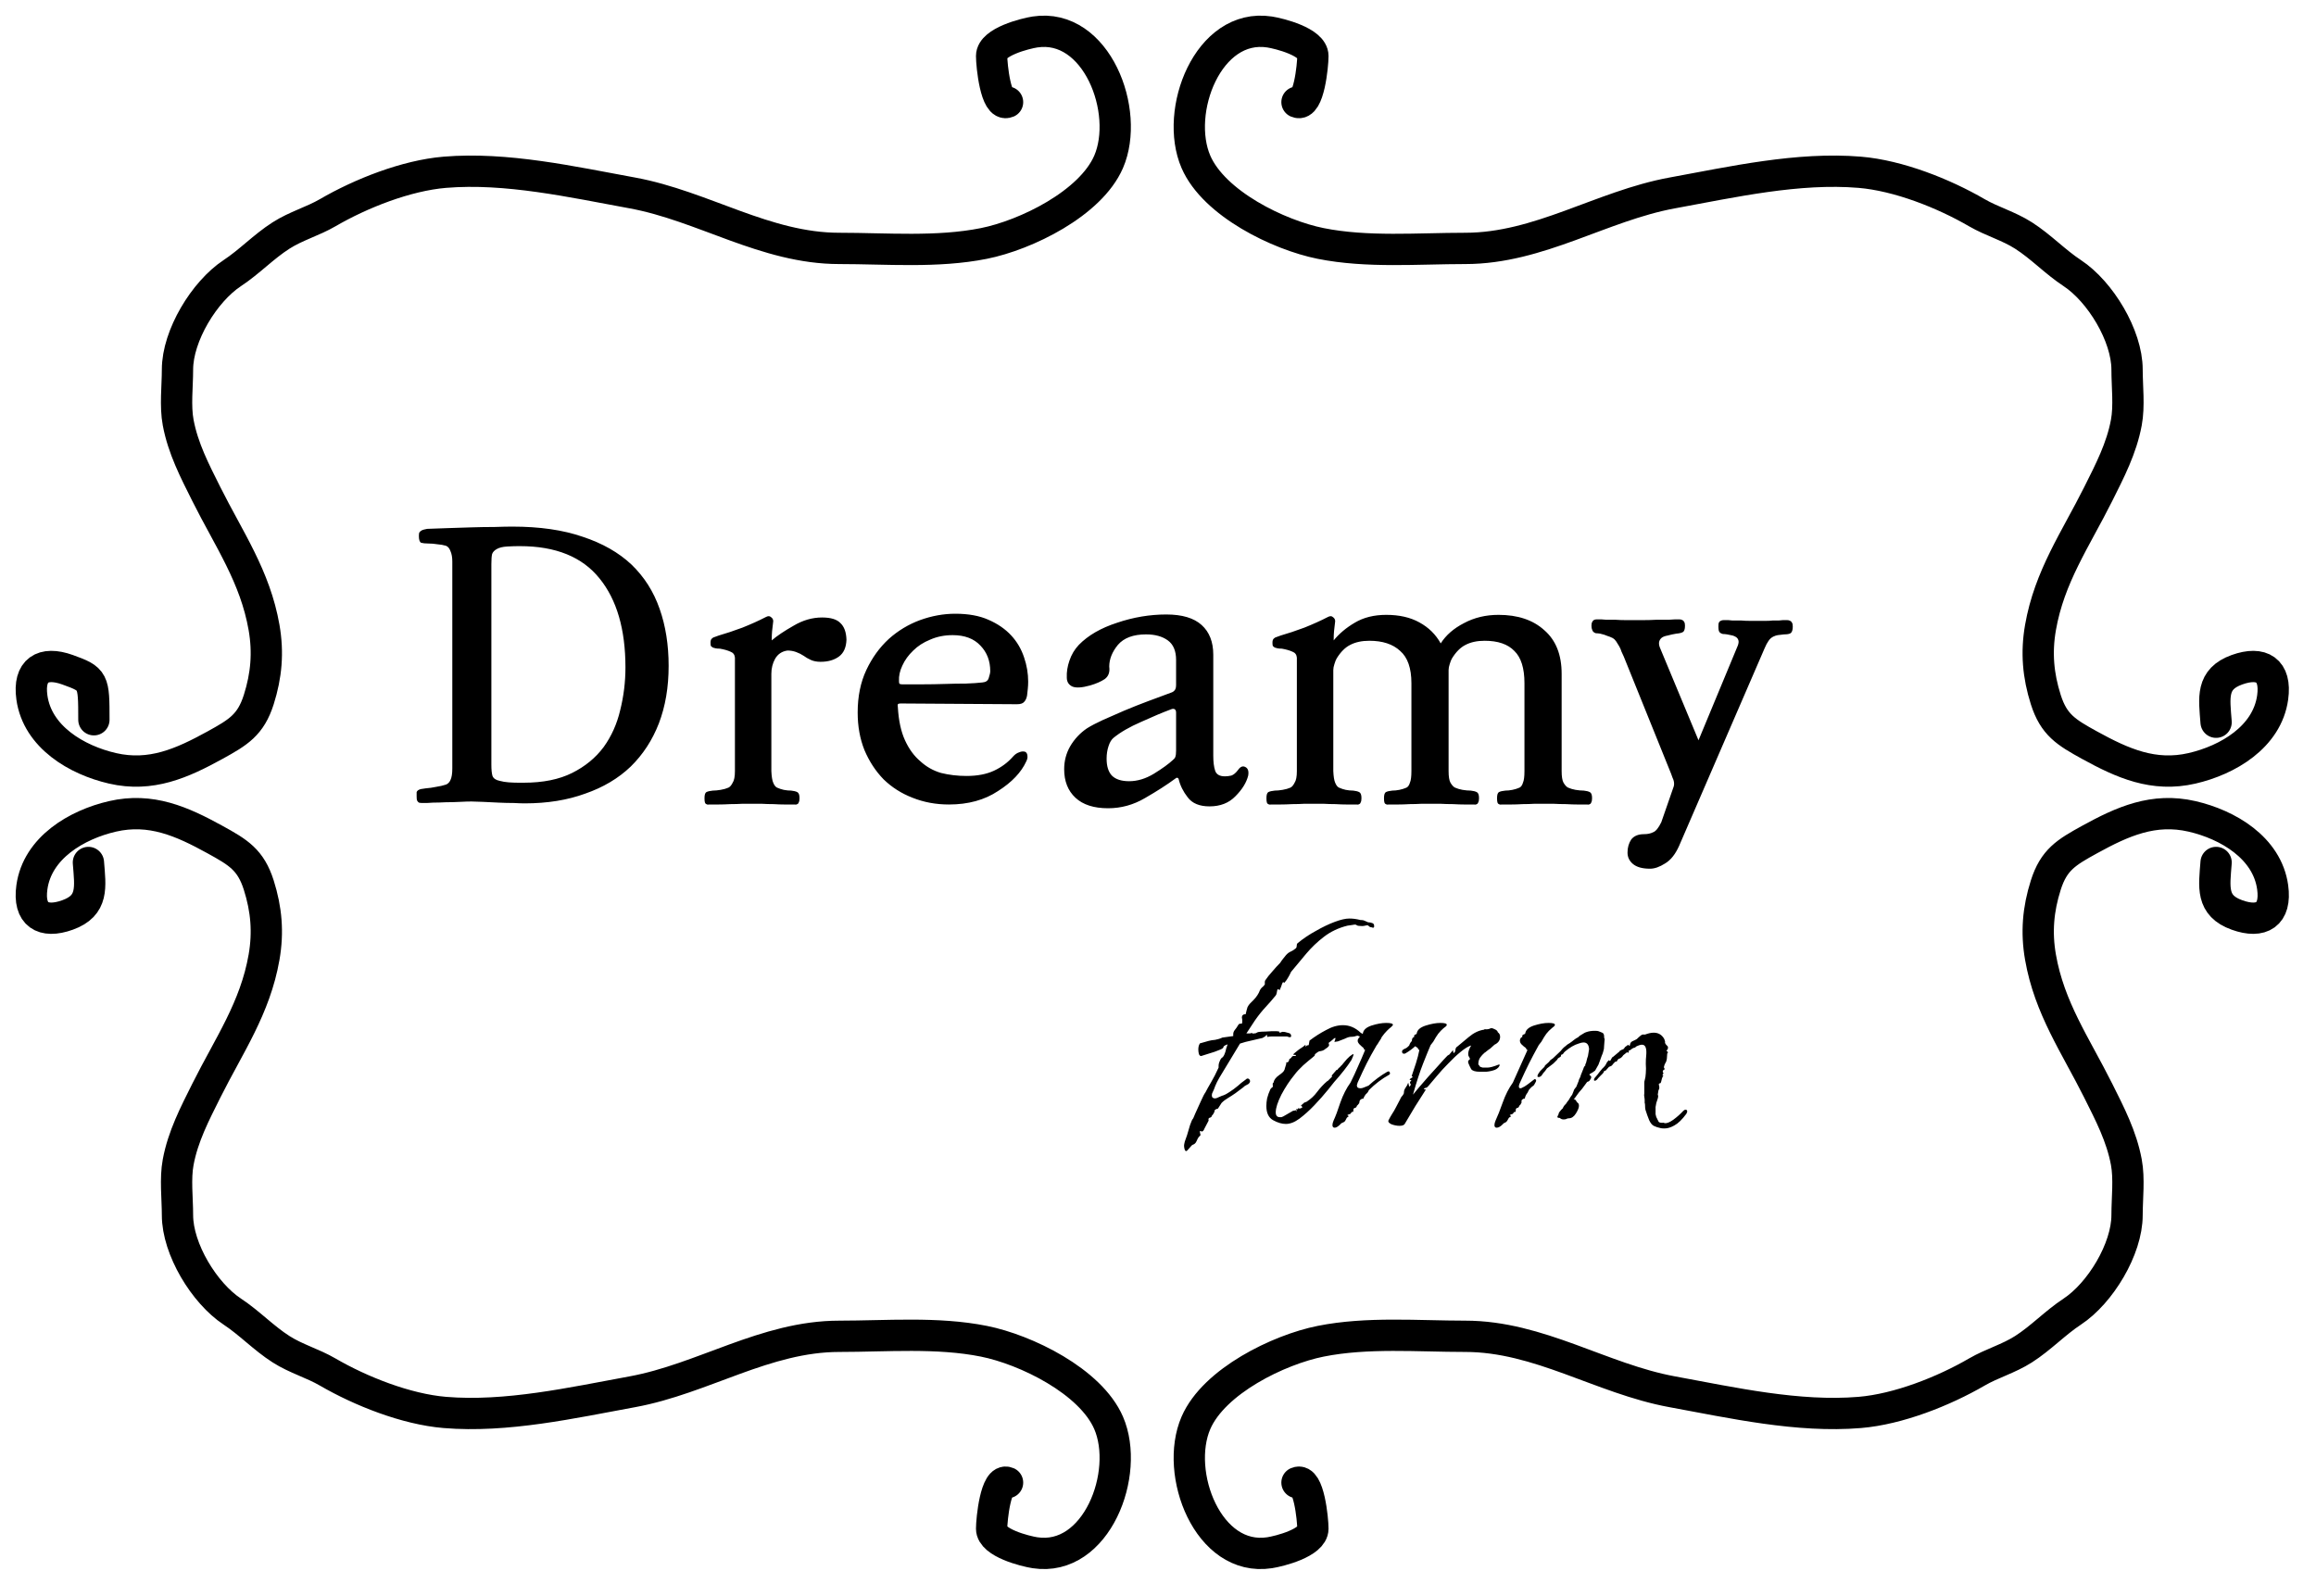 <svg width="74" height="51" viewBox="0 0 74 51" fill="none" xmlns="http://www.w3.org/2000/svg">
<path d="M15.7 18.028V24.436C15.7 24.596 15.712 24.716 15.736 24.796C15.768 24.876 15.844 24.928 15.964 24.952C16.052 24.976 16.148 24.992 16.252 25C16.364 25.008 16.468 25.012 16.564 25.012H16.732C17.348 25.012 17.864 24.908 18.28 24.7C18.696 24.492 19.032 24.216 19.288 23.872C19.536 23.528 19.712 23.136 19.816 22.696C19.928 22.248 19.984 21.792 19.984 21.328C19.984 20.112 19.708 19.164 19.156 18.484C18.604 17.796 17.756 17.452 16.612 17.452H16.564C16.468 17.452 16.348 17.456 16.204 17.464C16.06 17.472 15.948 17.5 15.868 17.548C15.796 17.588 15.748 17.64 15.724 17.704C15.708 17.768 15.7 17.876 15.7 18.028ZM16.768 25.672C16.68 25.672 16.56 25.668 16.408 25.66C16.256 25.66 16.096 25.656 15.928 25.648C15.76 25.64 15.596 25.632 15.436 25.624C15.276 25.616 15.152 25.612 15.064 25.612C14.968 25.612 14.844 25.616 14.692 25.624C14.54 25.632 14.392 25.636 14.248 25.636C14.096 25.644 13.96 25.648 13.84 25.648C13.728 25.656 13.66 25.66 13.636 25.66C13.58 25.66 13.532 25.66 13.492 25.66C13.452 25.66 13.416 25.656 13.384 25.648C13.36 25.632 13.34 25.608 13.324 25.576C13.316 25.552 13.312 25.508 13.312 25.444C13.312 25.388 13.312 25.344 13.312 25.312C13.32 25.288 13.336 25.268 13.36 25.252C13.384 25.236 13.412 25.224 13.444 25.216C13.484 25.208 13.536 25.2 13.6 25.192C13.712 25.184 13.824 25.168 13.936 25.144C14.048 25.128 14.152 25.104 14.248 25.072C14.312 25.048 14.36 25 14.392 24.928C14.432 24.848 14.452 24.724 14.452 24.556V17.944C14.452 17.808 14.432 17.696 14.392 17.608C14.36 17.52 14.312 17.464 14.248 17.44C14.168 17.416 14.076 17.4 13.972 17.392C13.876 17.376 13.78 17.368 13.684 17.368C13.588 17.368 13.512 17.36 13.456 17.344C13.408 17.32 13.384 17.248 13.384 17.128C13.384 17.08 13.388 17.044 13.396 17.02C13.412 16.996 13.432 16.976 13.456 16.96C13.48 16.944 13.508 16.932 13.54 16.924C13.572 16.916 13.608 16.908 13.648 16.9C13.84 16.892 14.06 16.884 14.308 16.876C14.556 16.868 14.808 16.86 15.064 16.852C15.32 16.844 15.564 16.84 15.796 16.84C16.028 16.832 16.22 16.828 16.372 16.828C17.244 16.828 17.992 16.936 18.616 17.152C19.248 17.36 19.768 17.656 20.176 18.04C20.584 18.432 20.884 18.904 21.076 19.456C21.268 20 21.364 20.608 21.364 21.28C21.364 21.96 21.26 22.572 21.052 23.116C20.844 23.652 20.544 24.112 20.152 24.496C19.76 24.872 19.276 25.16 18.7 25.36C18.132 25.568 17.488 25.672 16.768 25.672ZM24.658 20.464C24.826 20.32 25.058 20.164 25.354 19.996C25.65 19.82 25.954 19.732 26.266 19.732C26.546 19.732 26.742 19.792 26.854 19.912C26.974 20.024 27.038 20.2 27.046 20.44C27.038 20.688 26.958 20.868 26.806 20.98C26.654 21.092 26.458 21.148 26.218 21.148C26.098 21.148 25.994 21.128 25.906 21.088C25.818 21.048 25.742 21.004 25.678 20.956C25.606 20.908 25.526 20.868 25.438 20.836C25.35 20.804 25.258 20.788 25.162 20.788C24.986 20.812 24.854 20.9 24.766 21.052C24.686 21.196 24.646 21.356 24.646 21.532V24.64C24.654 24.816 24.674 24.94 24.706 25.012C24.738 25.092 24.778 25.144 24.826 25.168C24.898 25.2 24.97 25.224 25.042 25.24C25.122 25.256 25.202 25.264 25.282 25.264C25.362 25.272 25.426 25.288 25.474 25.312C25.522 25.336 25.546 25.4 25.546 25.504C25.546 25.568 25.538 25.612 25.522 25.636C25.514 25.668 25.498 25.688 25.474 25.696C25.45 25.712 25.418 25.716 25.378 25.708C25.346 25.708 25.31 25.708 25.27 25.708C25.246 25.708 25.178 25.708 25.066 25.708C24.962 25.708 24.846 25.704 24.718 25.696C24.582 25.696 24.45 25.692 24.322 25.684C24.194 25.684 24.102 25.684 24.046 25.684C23.974 25.684 23.87 25.684 23.734 25.684C23.606 25.692 23.474 25.696 23.338 25.696C23.194 25.704 23.066 25.708 22.954 25.708C22.85 25.708 22.79 25.708 22.774 25.708C22.726 25.708 22.686 25.708 22.654 25.708C22.622 25.716 22.594 25.712 22.57 25.696C22.546 25.688 22.53 25.668 22.522 25.636C22.514 25.612 22.51 25.568 22.51 25.504C22.51 25.4 22.53 25.336 22.57 25.312C22.618 25.288 22.686 25.272 22.774 25.264C22.846 25.264 22.93 25.256 23.026 25.24C23.122 25.224 23.206 25.2 23.278 25.168C23.326 25.144 23.37 25.092 23.41 25.012C23.458 24.94 23.482 24.816 23.482 24.64V21.016C23.474 20.92 23.426 20.856 23.338 20.824C23.25 20.784 23.138 20.752 23.002 20.728C22.946 20.728 22.898 20.724 22.858 20.716C22.826 20.708 22.798 20.7 22.774 20.692C22.75 20.676 22.73 20.66 22.714 20.644C22.706 20.62 22.702 20.584 22.702 20.536C22.702 20.504 22.706 20.476 22.714 20.452C22.722 20.428 22.738 20.408 22.762 20.392C22.778 20.376 22.802 20.364 22.834 20.356C22.874 20.34 22.918 20.324 22.966 20.308C23.19 20.244 23.442 20.16 23.722 20.056C24.002 19.944 24.25 19.832 24.466 19.72C24.538 19.68 24.594 19.68 24.634 19.72C24.682 19.752 24.706 19.796 24.706 19.852C24.69 19.972 24.678 20.076 24.67 20.164C24.662 20.244 24.658 20.344 24.658 20.464ZM28.724 21.76C28.724 21.8 28.728 21.828 28.736 21.844C28.752 21.86 28.78 21.868 28.82 21.868C29.012 21.868 29.228 21.868 29.468 21.868C29.708 21.868 29.948 21.864 30.188 21.856C30.428 21.848 30.652 21.844 30.86 21.844C31.076 21.836 31.252 21.824 31.388 21.808C31.5 21.8 31.568 21.752 31.592 21.664C31.624 21.568 31.64 21.496 31.64 21.448C31.64 21.12 31.536 20.848 31.328 20.632C31.12 20.408 30.824 20.296 30.44 20.296C30.176 20.296 29.936 20.344 29.72 20.44C29.504 20.528 29.324 20.644 29.18 20.788C29.028 20.932 28.912 21.092 28.832 21.268C28.752 21.436 28.716 21.6 28.724 21.76ZM32.372 24.172C32.428 24.108 32.492 24.064 32.564 24.04C32.636 24.008 32.704 24.004 32.768 24.028C32.808 24.06 32.828 24.104 32.828 24.16C32.836 24.208 32.824 24.264 32.792 24.328C32.632 24.68 32.332 24.996 31.892 25.276C31.46 25.564 30.936 25.708 30.32 25.708C29.904 25.708 29.516 25.636 29.156 25.492C28.804 25.356 28.496 25.16 28.232 24.904C27.976 24.64 27.772 24.328 27.62 23.968C27.476 23.608 27.404 23.208 27.404 22.768C27.404 22.256 27.496 21.804 27.68 21.412C27.864 21.02 28.104 20.688 28.4 20.416C28.696 20.152 29.028 19.952 29.396 19.816C29.772 19.68 30.148 19.612 30.524 19.612C30.94 19.612 31.292 19.676 31.58 19.804C31.876 19.932 32.12 20.1 32.312 20.308C32.496 20.508 32.632 20.74 32.72 21.004C32.808 21.26 32.852 21.52 32.852 21.784C32.852 21.856 32.848 21.932 32.84 22.012C32.832 22.092 32.824 22.164 32.816 22.228C32.8 22.316 32.768 22.384 32.72 22.432C32.68 22.48 32.604 22.504 32.492 22.504L28.772 22.48C28.732 22.48 28.704 22.488 28.688 22.504C28.68 22.52 28.68 22.552 28.688 22.6C28.712 23.024 28.788 23.376 28.916 23.656C29.044 23.936 29.208 24.16 29.408 24.328C29.6 24.504 29.82 24.628 30.068 24.7C30.324 24.764 30.596 24.796 30.884 24.796C31.228 24.796 31.52 24.74 31.76 24.628C32 24.516 32.204 24.364 32.372 24.172ZM37.434 22.66C37.154 22.764 36.83 22.9 36.462 23.068C36.094 23.228 35.802 23.396 35.586 23.572C35.514 23.628 35.458 23.72 35.418 23.848C35.378 23.968 35.358 24.1 35.358 24.244C35.358 24.484 35.414 24.664 35.526 24.784C35.646 24.904 35.83 24.964 36.078 24.964C36.342 24.964 36.606 24.884 36.87 24.724C37.142 24.556 37.346 24.408 37.482 24.28C37.522 24.248 37.546 24.216 37.554 24.184C37.57 24.144 37.578 24.076 37.578 23.98V22.78C37.578 22.724 37.566 22.688 37.542 22.672C37.518 22.648 37.482 22.644 37.434 22.66ZM34.734 23.272C34.862 23.192 35.03 23.104 35.238 23.008C35.454 22.912 35.682 22.812 35.922 22.708C36.17 22.604 36.422 22.504 36.678 22.408C36.934 22.312 37.182 22.22 37.422 22.132C37.47 22.116 37.506 22.092 37.53 22.06C37.562 22.028 37.578 21.968 37.578 21.88V21.088C37.578 20.8 37.49 20.592 37.314 20.464C37.138 20.336 36.906 20.272 36.618 20.272C36.21 20.272 35.91 20.384 35.718 20.608C35.534 20.832 35.442 21.064 35.442 21.304C35.466 21.48 35.418 21.612 35.298 21.7C35.178 21.78 35.022 21.848 34.83 21.904C34.574 21.976 34.386 21.988 34.266 21.94C34.146 21.884 34.086 21.788 34.086 21.652C34.078 21.476 34.106 21.296 34.17 21.112C34.234 20.92 34.334 20.752 34.47 20.608C34.766 20.304 35.174 20.068 35.694 19.9C36.214 19.724 36.738 19.636 37.266 19.636C37.77 19.636 38.146 19.748 38.394 19.972C38.642 20.196 38.766 20.512 38.766 20.92V24.148C38.766 24.348 38.786 24.508 38.826 24.628C38.866 24.748 38.97 24.808 39.138 24.808C39.202 24.808 39.27 24.8 39.342 24.784C39.414 24.76 39.486 24.7 39.558 24.604C39.63 24.5 39.706 24.468 39.786 24.508C39.874 24.548 39.906 24.64 39.882 24.784C39.826 25.008 39.69 25.228 39.474 25.444C39.266 25.66 38.99 25.768 38.646 25.768C38.326 25.768 38.094 25.672 37.95 25.48C37.806 25.296 37.71 25.104 37.662 24.904C37.654 24.872 37.638 24.856 37.614 24.856C37.598 24.848 37.578 24.856 37.554 24.88C37.282 25.08 36.958 25.288 36.582 25.504C36.214 25.72 35.822 25.828 35.406 25.828C34.95 25.828 34.602 25.716 34.362 25.492C34.122 25.268 34.002 24.964 34.002 24.58C34.002 24.316 34.066 24.072 34.194 23.848C34.33 23.616 34.51 23.424 34.734 23.272ZM46.033 20.56C46.201 20.296 46.449 20.08 46.777 19.912C47.105 19.736 47.473 19.648 47.881 19.648C48.497 19.648 48.985 19.812 49.345 20.14C49.713 20.46 49.897 20.924 49.897 21.532V24.64C49.897 24.816 49.917 24.94 49.957 25.012C50.005 25.092 50.053 25.144 50.101 25.168C50.173 25.2 50.253 25.224 50.341 25.24C50.437 25.256 50.525 25.264 50.605 25.264C50.685 25.272 50.749 25.288 50.797 25.312C50.845 25.336 50.869 25.4 50.869 25.504C50.869 25.568 50.861 25.612 50.845 25.636C50.837 25.668 50.821 25.688 50.797 25.696C50.773 25.712 50.745 25.716 50.713 25.708C50.681 25.708 50.645 25.708 50.605 25.708C50.581 25.708 50.513 25.708 50.401 25.708C50.297 25.708 50.177 25.704 50.041 25.696C49.897 25.696 49.757 25.692 49.621 25.684C49.493 25.684 49.397 25.684 49.333 25.684C49.269 25.684 49.173 25.684 49.045 25.684C48.917 25.692 48.785 25.696 48.649 25.696C48.521 25.704 48.401 25.708 48.289 25.708C48.185 25.708 48.125 25.708 48.109 25.708C48.061 25.708 48.017 25.708 47.977 25.708C47.945 25.716 47.917 25.712 47.893 25.696C47.869 25.688 47.853 25.668 47.845 25.636C47.837 25.612 47.833 25.568 47.833 25.504C47.833 25.4 47.853 25.336 47.893 25.312C47.941 25.288 48.009 25.272 48.097 25.264C48.169 25.264 48.245 25.256 48.325 25.24C48.405 25.224 48.481 25.2 48.553 25.168C48.601 25.144 48.637 25.092 48.661 25.012C48.693 24.94 48.709 24.816 48.709 24.64V21.832C48.709 21.352 48.601 21.008 48.385 20.8C48.177 20.584 47.861 20.476 47.437 20.476C47.197 20.476 46.993 20.52 46.825 20.608C46.665 20.688 46.521 20.832 46.393 21.04C46.369 21.08 46.345 21.14 46.321 21.22C46.297 21.292 46.285 21.356 46.285 21.412V24.64C46.285 24.816 46.305 24.94 46.345 25.012C46.393 25.092 46.441 25.144 46.489 25.168C46.561 25.2 46.641 25.224 46.729 25.24C46.825 25.256 46.913 25.264 46.993 25.264C47.073 25.272 47.137 25.288 47.185 25.312C47.233 25.336 47.257 25.4 47.257 25.504C47.257 25.568 47.249 25.612 47.233 25.636C47.225 25.668 47.209 25.688 47.185 25.696C47.161 25.712 47.133 25.716 47.101 25.708C47.069 25.708 47.033 25.708 46.993 25.708C46.969 25.708 46.901 25.708 46.789 25.708C46.685 25.708 46.565 25.704 46.429 25.696C46.285 25.696 46.145 25.692 46.009 25.684C45.881 25.684 45.785 25.684 45.721 25.684C45.657 25.684 45.561 25.684 45.433 25.684C45.305 25.692 45.173 25.696 45.037 25.696C44.909 25.704 44.789 25.708 44.677 25.708C44.573 25.708 44.513 25.708 44.497 25.708C44.449 25.708 44.405 25.708 44.365 25.708C44.333 25.716 44.305 25.712 44.281 25.696C44.257 25.688 44.241 25.668 44.233 25.636C44.225 25.612 44.221 25.568 44.221 25.504C44.221 25.4 44.241 25.336 44.281 25.312C44.329 25.288 44.397 25.272 44.485 25.264C44.557 25.264 44.633 25.256 44.713 25.24C44.793 25.224 44.869 25.2 44.941 25.168C44.989 25.144 45.025 25.092 45.049 25.012C45.081 24.94 45.097 24.816 45.097 24.64V21.832C45.097 21.352 44.977 21.008 44.737 20.8C44.505 20.584 44.177 20.476 43.753 20.476C43.513 20.476 43.309 20.52 43.141 20.608C42.981 20.688 42.837 20.832 42.709 21.04C42.685 21.08 42.661 21.14 42.637 21.22C42.613 21.292 42.601 21.356 42.601 21.412V24.64C42.609 24.816 42.629 24.94 42.661 25.012C42.693 25.092 42.733 25.144 42.781 25.168C42.853 25.2 42.925 25.224 42.997 25.24C43.077 25.256 43.157 25.264 43.237 25.264C43.317 25.272 43.381 25.288 43.429 25.312C43.477 25.336 43.501 25.4 43.501 25.504C43.501 25.568 43.493 25.612 43.477 25.636C43.469 25.668 43.453 25.688 43.429 25.696C43.405 25.712 43.373 25.716 43.333 25.708C43.301 25.708 43.265 25.708 43.225 25.708C43.201 25.708 43.133 25.708 43.021 25.708C42.917 25.708 42.801 25.704 42.673 25.696C42.537 25.696 42.405 25.692 42.277 25.684C42.149 25.684 42.057 25.684 42.001 25.684C41.929 25.684 41.825 25.684 41.689 25.684C41.561 25.692 41.429 25.696 41.293 25.696C41.149 25.704 41.021 25.708 40.909 25.708C40.805 25.708 40.745 25.708 40.729 25.708C40.681 25.708 40.641 25.708 40.609 25.708C40.577 25.716 40.549 25.712 40.525 25.696C40.501 25.688 40.485 25.668 40.477 25.636C40.469 25.612 40.465 25.568 40.465 25.504C40.465 25.4 40.485 25.336 40.525 25.312C40.573 25.288 40.641 25.272 40.729 25.264C40.801 25.264 40.885 25.256 40.981 25.24C41.077 25.224 41.161 25.2 41.233 25.168C41.281 25.144 41.325 25.092 41.365 25.012C41.413 24.94 41.437 24.816 41.437 24.64V21.016C41.429 20.92 41.381 20.856 41.293 20.824C41.205 20.784 41.093 20.752 40.957 20.728C40.901 20.728 40.853 20.724 40.813 20.716C40.781 20.708 40.753 20.7 40.729 20.692C40.705 20.676 40.685 20.66 40.669 20.644C40.661 20.62 40.657 20.584 40.657 20.536C40.657 20.504 40.661 20.476 40.669 20.452C40.677 20.428 40.693 20.408 40.717 20.392C40.733 20.376 40.757 20.364 40.789 20.356C40.829 20.34 40.873 20.324 40.921 20.308C41.145 20.244 41.397 20.16 41.677 20.056C41.957 19.944 42.205 19.832 42.421 19.72C42.493 19.68 42.549 19.68 42.589 19.72C42.637 19.752 42.661 19.796 42.661 19.852C42.645 19.972 42.633 20.076 42.625 20.164C42.617 20.244 42.613 20.344 42.613 20.464C42.789 20.248 43.013 20.06 43.285 19.9C43.565 19.732 43.901 19.648 44.293 19.648C44.709 19.648 45.061 19.728 45.349 19.888C45.645 20.048 45.873 20.272 46.033 20.56ZM55.53 20.62C55.554 20.548 55.558 20.492 55.542 20.452C55.526 20.404 55.494 20.368 55.446 20.344C55.406 20.32 55.358 20.304 55.302 20.296C55.254 20.288 55.214 20.28 55.182 20.272C55.134 20.264 55.09 20.26 55.05 20.26C55.018 20.252 54.99 20.24 54.966 20.224C54.942 20.208 54.926 20.184 54.918 20.152C54.91 20.12 54.906 20.076 54.906 20.02C54.906 19.964 54.91 19.924 54.918 19.9C54.934 19.868 54.954 19.848 54.978 19.84C55.002 19.824 55.034 19.816 55.074 19.816C55.114 19.816 55.162 19.816 55.218 19.816C55.234 19.816 55.278 19.82 55.35 19.828C55.43 19.828 55.522 19.828 55.626 19.828C55.722 19.836 55.822 19.84 55.926 19.84C56.03 19.84 56.118 19.84 56.19 19.84C56.262 19.84 56.338 19.84 56.418 19.84C56.498 19.84 56.574 19.836 56.646 19.828C56.718 19.828 56.782 19.828 56.838 19.828C56.894 19.82 56.938 19.816 56.97 19.816C57.018 19.816 57.062 19.816 57.102 19.816C57.142 19.816 57.174 19.824 57.198 19.84C57.222 19.848 57.242 19.868 57.258 19.9C57.274 19.924 57.282 19.964 57.282 20.02C57.282 20.132 57.258 20.204 57.21 20.236C57.17 20.26 57.102 20.272 57.006 20.272C56.926 20.28 56.858 20.288 56.802 20.296C56.754 20.304 56.706 20.32 56.658 20.344C56.594 20.376 56.542 20.424 56.502 20.488C56.462 20.544 56.422 20.62 56.382 20.716L53.646 27.04C53.526 27.304 53.378 27.488 53.202 27.592C53.026 27.704 52.866 27.76 52.722 27.76C52.474 27.76 52.29 27.708 52.17 27.604C52.058 27.508 52.002 27.388 52.002 27.244C52.002 27.084 52.042 26.944 52.122 26.824C52.21 26.712 52.346 26.656 52.53 26.656C52.642 26.656 52.738 26.636 52.818 26.596C52.906 26.564 52.994 26.456 53.082 26.272L53.478 25.132C53.486 25.108 53.49 25.08 53.49 25.048C53.49 25.016 53.486 24.984 53.478 24.952C53.47 24.92 53.458 24.888 53.442 24.856C53.426 24.816 53.41 24.772 53.394 24.724L51.882 20.98C51.858 20.932 51.834 20.88 51.81 20.824C51.794 20.768 51.77 20.712 51.738 20.656C51.706 20.6 51.674 20.548 51.642 20.5C51.61 20.452 51.574 20.416 51.534 20.392C51.47 20.36 51.41 20.336 51.354 20.32C51.306 20.296 51.23 20.272 51.126 20.248C51.078 20.24 51.034 20.236 50.994 20.236C50.962 20.228 50.938 20.216 50.922 20.2C50.898 20.184 50.882 20.16 50.874 20.128C50.858 20.096 50.85 20.052 50.85 19.996C50.85 19.94 50.858 19.9 50.874 19.876C50.89 19.844 50.906 19.824 50.922 19.816C50.946 19.8 50.978 19.792 51.018 19.792C51.058 19.792 51.106 19.792 51.162 19.792C51.186 19.792 51.238 19.796 51.318 19.804C51.406 19.804 51.502 19.804 51.606 19.804C51.718 19.812 51.826 19.816 51.93 19.816C52.042 19.816 52.134 19.816 52.206 19.816C52.278 19.816 52.382 19.816 52.518 19.816C52.654 19.816 52.794 19.812 52.938 19.804C53.082 19.804 53.21 19.804 53.322 19.804C53.434 19.796 53.502 19.792 53.526 19.792C53.574 19.792 53.618 19.792 53.658 19.792C53.698 19.792 53.73 19.8 53.754 19.816C53.778 19.824 53.798 19.844 53.814 19.876C53.83 19.9 53.838 19.94 53.838 19.996C53.838 20.108 53.814 20.176 53.766 20.2C53.726 20.224 53.658 20.24 53.562 20.248C53.466 20.264 53.374 20.284 53.286 20.308C53.198 20.324 53.134 20.348 53.094 20.38C53.046 20.42 53.018 20.468 53.01 20.524C53.002 20.58 53.014 20.644 53.046 20.716L54.27 23.656L55.53 20.62Z" fill="black"/>
<path d="M37.856 36.744C37.84 36.696 37.832 36.652 37.832 36.612C37.832 36.588 37.84 36.544 37.856 36.48C37.864 36.456 37.888 36.388 37.928 36.276C37.96 36.172 37.992 36.064 38.024 35.952C38.064 35.84 38.092 35.776 38.108 35.76C38.116 35.76 38.144 35.7 38.192 35.58C38.248 35.452 38.308 35.32 38.372 35.184C38.436 35.04 38.484 34.948 38.516 34.908C38.556 34.828 38.616 34.72 38.696 34.584C38.776 34.448 38.856 34.292 38.936 34.116V34.068C38.936 34.012 38.948 33.96 38.972 33.912C38.996 33.848 39.024 33.808 39.056 33.792C39.088 33.768 39.116 33.72 39.14 33.648C39.156 33.608 39.168 33.564 39.176 33.516C39.192 33.46 39.208 33.412 39.224 33.372C39.136 33.404 39.092 33.432 39.092 33.456C39.092 33.488 39.048 33.52 38.96 33.552C38.872 33.584 38.82 33.604 38.804 33.612L38.384 33.744C38.36 33.752 38.336 33.736 38.312 33.696C38.296 33.648 38.288 33.596 38.288 33.54C38.288 33.46 38.304 33.396 38.336 33.348C38.336 33.34 38.344 33.336 38.36 33.336L38.612 33.264C38.668 33.248 38.74 33.236 38.828 33.228C38.916 33.212 38.992 33.188 39.056 33.156L39.404 33.108V33.048C39.404 33 39.42 32.956 39.452 32.916C39.492 32.868 39.528 32.816 39.56 32.76C39.576 32.728 39.6 32.712 39.632 32.712H39.668C39.684 32.712 39.692 32.692 39.692 32.652C39.692 32.636 39.692 32.62 39.692 32.604C39.692 32.58 39.688 32.552 39.68 32.52C39.68 32.456 39.708 32.42 39.764 32.412H39.8C39.824 32.308 39.844 32.232 39.86 32.184C39.884 32.136 39.912 32.096 39.944 32.064L40.04 31.968C40.144 31.864 40.216 31.756 40.256 31.644C40.272 31.612 40.292 31.584 40.316 31.56C40.348 31.536 40.376 31.508 40.4 31.476C40.416 31.46 40.42 31.436 40.412 31.404C40.412 31.372 40.416 31.348 40.424 31.332C40.488 31.236 40.564 31.14 40.652 31.044C40.74 30.94 40.824 30.848 40.904 30.768C40.928 30.728 40.956 30.688 40.988 30.648C41.02 30.608 41.052 30.568 41.084 30.528C41.132 30.472 41.184 30.432 41.24 30.408C41.296 30.384 41.352 30.348 41.408 30.3C41.424 30.284 41.432 30.26 41.432 30.228C41.432 30.188 41.44 30.16 41.456 30.144C41.64 29.992 41.836 29.86 42.044 29.748C42.252 29.628 42.452 29.532 42.644 29.46C42.836 29.388 42.992 29.352 43.112 29.352C43.176 29.352 43.236 29.356 43.292 29.364C43.348 29.372 43.408 29.384 43.472 29.4H43.496C43.536 29.4 43.572 29.408 43.604 29.424C43.644 29.44 43.68 29.456 43.712 29.472C43.752 29.472 43.796 29.48 43.844 29.496C43.884 29.512 43.904 29.536 43.904 29.568C43.912 29.6 43.908 29.624 43.892 29.64C43.884 29.648 43.868 29.648 43.844 29.64C43.828 29.632 43.812 29.628 43.796 29.628C43.78 29.628 43.764 29.62 43.748 29.604C43.732 29.588 43.716 29.576 43.7 29.568C43.676 29.568 43.648 29.572 43.616 29.58C43.584 29.588 43.552 29.592 43.52 29.592C43.432 29.592 43.376 29.584 43.352 29.568C43.336 29.544 43.292 29.54 43.22 29.556C43.204 29.556 43.176 29.56 43.136 29.568C43.096 29.576 43.068 29.58 43.052 29.58C42.764 29.652 42.512 29.772 42.296 29.94C42.088 30.1 41.9 30.28 41.732 30.48C41.564 30.68 41.404 30.872 41.252 31.056C41.22 31.128 41.184 31.196 41.144 31.26C41.112 31.316 41.076 31.364 41.036 31.404C41.028 31.412 41.02 31.408 41.012 31.392C41.012 31.376 41.004 31.376 40.988 31.392C40.972 31.416 40.956 31.456 40.94 31.512C40.924 31.56 40.908 31.6 40.892 31.632C40.884 31.64 40.872 31.636 40.856 31.62C40.848 31.604 40.836 31.604 40.82 31.62C40.812 31.628 40.804 31.66 40.796 31.716C40.788 31.764 40.776 31.796 40.76 31.812C40.656 31.94 40.548 32.064 40.436 32.184C40.324 32.304 40.212 32.444 40.1 32.604L39.824 33.024C39.856 33.024 39.884 33.024 39.908 33.024C39.94 33.024 39.968 33.02 39.992 33.012C40.016 33.004 40.024 33.008 40.016 33.024C40.016 33.032 40.028 33.032 40.052 33.024C40.092 33.024 40.12 33.02 40.136 33.012C40.152 32.996 40.18 32.984 40.22 32.976C40.284 32.968 40.356 32.964 40.436 32.964C40.524 32.956 40.592 32.952 40.64 32.952C40.672 32.952 40.712 32.952 40.76 32.952C40.808 32.952 40.844 32.956 40.868 32.964C40.884 32.964 40.888 32.972 40.88 32.988C40.88 32.996 40.884 33 40.892 33C40.908 33 40.92 32.996 40.928 32.988C40.944 32.98 40.96 32.976 40.976 32.976C40.984 32.968 40.996 32.968 41.012 32.976C41.028 32.976 41.04 32.976 41.048 32.976L41.18 33.012C41.22 33.02 41.244 33.044 41.252 33.084C41.26 33.124 41.248 33.144 41.216 33.144C41.192 33.144 41.172 33.14 41.156 33.132C41.14 33.124 41.124 33.12 41.108 33.12H40.808C40.752 33.12 40.7 33.12 40.652 33.12C40.604 33.12 40.556 33.124 40.508 33.132C40.492 33.14 40.484 33.132 40.484 33.108C40.492 33.084 40.488 33.072 40.472 33.072C40.464 33.072 40.452 33.084 40.436 33.108C40.42 33.124 40.408 33.132 40.4 33.132L40.34 33.168C40.228 33.192 40.108 33.22 39.98 33.252C39.86 33.276 39.74 33.308 39.62 33.348L38.96 34.44C38.904 34.536 38.86 34.624 38.828 34.704C38.804 34.776 38.776 34.844 38.744 34.908C38.728 34.932 38.72 34.964 38.72 35.004C38.72 35.068 38.756 35.1 38.828 35.1C38.852 35.1 38.896 35.084 38.96 35.052C38.992 35.036 39.02 35.024 39.044 35.016C39.076 35.008 39.108 34.996 39.14 34.98C39.148 34.98 39.196 34.952 39.284 34.896C39.372 34.84 39.464 34.772 39.56 34.692L39.656 34.608L39.8 34.5C39.824 34.476 39.844 34.464 39.86 34.464C39.892 34.464 39.916 34.48 39.932 34.512C39.948 34.544 39.944 34.576 39.92 34.608C39.904 34.632 39.876 34.652 39.836 34.668C39.796 34.684 39.756 34.712 39.716 34.752C39.644 34.808 39.564 34.868 39.476 34.932C39.396 34.988 39.316 35.04 39.236 35.088C39.204 35.112 39.168 35.136 39.128 35.16C39.096 35.184 39.064 35.212 39.032 35.244L38.924 35.412C38.916 35.428 38.904 35.436 38.888 35.436C38.88 35.428 38.856 35.44 38.816 35.472C38.808 35.48 38.804 35.496 38.804 35.52C38.804 35.536 38.796 35.552 38.78 35.568C38.772 35.592 38.76 35.612 38.744 35.628C38.728 35.636 38.72 35.648 38.72 35.664C38.712 35.688 38.696 35.704 38.672 35.712C38.656 35.712 38.64 35.72 38.624 35.736C38.616 35.744 38.612 35.756 38.612 35.772C38.62 35.788 38.62 35.804 38.612 35.82L38.48 36.072C38.464 36.12 38.44 36.148 38.408 36.156C38.4 36.164 38.388 36.16 38.372 36.144C38.356 36.136 38.344 36.14 38.336 36.156C38.336 36.172 38.34 36.196 38.348 36.228C38.364 36.26 38.36 36.284 38.336 36.3C38.312 36.316 38.288 36.348 38.264 36.396C38.24 36.452 38.22 36.492 38.204 36.516C38.18 36.548 38.152 36.568 38.12 36.576C38.096 36.584 38.072 36.604 38.048 36.636C38.04 36.644 38.012 36.676 37.964 36.732C37.916 36.796 37.88 36.8 37.856 36.744ZM42.646 36.036C42.598 36.036 42.574 36.008 42.574 35.952C42.574 35.912 42.586 35.864 42.61 35.808C42.674 35.672 42.746 35.48 42.826 35.232C42.914 34.984 43.022 34.772 43.15 34.596C43.238 34.42 43.318 34.248 43.39 34.08C43.47 33.904 43.546 33.728 43.618 33.552C43.618 33.552 43.61 33.548 43.594 33.54C43.578 33.524 43.57 33.508 43.57 33.492C43.53 33.46 43.482 33.416 43.426 33.36C43.37 33.296 43.366 33.232 43.414 33.168C43.43 33.152 43.438 33.144 43.438 33.144C43.446 33.144 43.45 33.144 43.45 33.144C43.45 33.136 43.446 33.132 43.438 33.132C43.438 33.132 43.438 33.128 43.438 33.12L43.426 33.108C43.418 33.108 43.41 33.108 43.402 33.108C43.402 33.1 43.398 33.096 43.39 33.096C43.358 33.096 43.322 33.104 43.282 33.12C43.242 33.128 43.202 33.132 43.162 33.132C43.114 33.132 43.05 33.152 42.97 33.192C42.89 33.224 42.818 33.252 42.754 33.276C42.722 33.284 42.702 33.288 42.694 33.288C42.694 33.28 42.678 33.284 42.646 33.3C42.638 33.308 42.638 33.296 42.646 33.264C42.662 33.224 42.67 33.196 42.67 33.18C42.67 33.172 42.666 33.168 42.658 33.168C42.642 33.168 42.61 33.192 42.562 33.24C42.514 33.28 42.482 33.304 42.466 33.312C42.458 33.32 42.454 33.332 42.454 33.348C42.462 33.364 42.466 33.38 42.466 33.396C42.466 33.42 42.446 33.448 42.406 33.48C42.366 33.504 42.338 33.524 42.322 33.54C42.29 33.564 42.25 33.58 42.202 33.588C42.162 33.588 42.122 33.604 42.082 33.636C42.034 33.668 42.01 33.692 42.01 33.708C42.018 33.724 41.994 33.752 41.938 33.792C41.866 33.848 41.766 33.932 41.638 34.044C41.518 34.156 41.426 34.256 41.362 34.344C41.21 34.528 41.07 34.74 40.942 34.98C40.822 35.22 40.762 35.408 40.762 35.544C40.762 35.648 40.806 35.7 40.894 35.7C40.91 35.7 40.926 35.7 40.942 35.7C40.958 35.692 40.978 35.684 41.002 35.676L41.314 35.496L41.386 35.484V35.472L41.434 35.508C41.442 35.5 41.438 35.488 41.422 35.472C41.414 35.448 41.414 35.436 41.422 35.436C41.43 35.436 41.434 35.44 41.434 35.448C41.442 35.448 41.45 35.448 41.458 35.448L41.482 35.412C41.482 35.412 41.494 35.416 41.518 35.424C41.55 35.424 41.574 35.416 41.59 35.4C41.614 35.392 41.618 35.38 41.602 35.364C41.594 35.348 41.582 35.336 41.566 35.328L41.65 35.256C41.658 35.24 41.69 35.224 41.746 35.208C41.882 35.12 41.994 35.016 42.082 34.896C42.178 34.768 42.286 34.652 42.406 34.548H42.418L42.562 34.404L42.55 34.368L42.706 34.188H42.73C42.738 34.172 42.754 34.152 42.778 34.128C42.81 34.104 42.83 34.084 42.838 34.068C42.854 34.06 42.89 34.02 42.946 33.948C43.01 33.868 43.07 33.804 43.126 33.756C43.19 33.708 43.226 33.684 43.234 33.684C43.242 33.684 43.246 33.688 43.246 33.696C43.246 33.72 43.234 33.756 43.21 33.804C43.194 33.852 43.178 33.884 43.162 33.9C43.106 33.988 43.034 34.088 42.946 34.2C42.858 34.304 42.806 34.368 42.79 34.392C42.694 34.496 42.578 34.636 42.442 34.812C42.306 34.98 42.158 35.148 41.998 35.316C41.838 35.484 41.678 35.628 41.518 35.748C41.366 35.86 41.222 35.916 41.086 35.916C40.958 35.916 40.822 35.876 40.678 35.796C40.534 35.716 40.462 35.564 40.462 35.34C40.462 35.268 40.47 35.188 40.486 35.1C40.51 35.004 40.546 34.904 40.594 34.8C40.594 34.8 40.602 34.792 40.618 34.776C40.634 34.752 40.646 34.744 40.654 34.752C40.67 34.728 40.674 34.704 40.666 34.68C40.666 34.648 40.666 34.628 40.666 34.62L40.69 34.596C40.706 34.508 40.766 34.428 40.87 34.356C40.974 34.284 41.03 34.228 41.038 34.188C41.046 34.18 41.05 34.168 41.05 34.152L41.098 33.996V33.948H41.146L41.182 33.9L41.194 33.876C41.178 33.868 41.182 33.856 41.206 33.84C41.238 33.816 41.254 33.804 41.254 33.804C41.262 33.788 41.27 33.776 41.278 33.768C41.294 33.76 41.306 33.752 41.314 33.744H41.398C41.414 33.72 41.406 33.708 41.374 33.708C41.342 33.708 41.326 33.708 41.326 33.708C41.326 33.7 41.326 33.696 41.326 33.696C41.334 33.688 41.338 33.68 41.338 33.672L41.47 33.564C41.51 33.532 41.55 33.504 41.59 33.48C41.63 33.456 41.666 33.428 41.698 33.396C41.722 33.396 41.726 33.408 41.71 33.432C41.718 33.448 41.726 33.448 41.734 33.432C41.75 33.416 41.758 33.408 41.758 33.408L41.818 33.396V33.384C41.818 33.368 41.822 33.344 41.83 33.312C41.838 33.28 41.842 33.26 41.842 33.252C42.01 33.124 42.186 33.012 42.37 32.916C42.554 32.812 42.734 32.76 42.91 32.76C43.118 32.76 43.306 32.84 43.474 33L43.534 33.036C43.542 33.036 43.546 33.032 43.546 33.024C43.562 32.912 43.654 32.828 43.822 32.772C43.998 32.716 44.154 32.688 44.29 32.688C44.434 32.688 44.506 32.708 44.506 32.748C44.506 32.764 44.482 32.792 44.434 32.832C44.41 32.848 44.37 32.884 44.314 32.94C44.258 32.996 44.202 33.064 44.146 33.144C44.138 33.168 44.126 33.192 44.11 33.216C44.094 33.24 44.078 33.264 44.062 33.288C44.054 33.304 44.042 33.324 44.026 33.348C44.018 33.364 44.006 33.38 43.99 33.396C43.854 33.628 43.746 33.824 43.666 33.984C43.586 34.144 43.49 34.348 43.378 34.596C43.362 34.644 43.354 34.672 43.354 34.68C43.354 34.744 43.39 34.776 43.462 34.776C43.51 34.776 43.558 34.764 43.606 34.74L43.726 34.692C43.918 34.516 44.118 34.368 44.326 34.248C44.334 34.248 44.338 34.248 44.338 34.248C44.346 34.24 44.354 34.236 44.362 34.236C44.386 34.236 44.402 34.252 44.41 34.284C44.418 34.308 44.41 34.328 44.386 34.344C44.154 34.472 43.938 34.636 43.738 34.836C43.73 34.852 43.722 34.868 43.714 34.884C43.706 34.9 43.694 34.916 43.678 34.932C43.654 34.948 43.63 34.976 43.606 35.016C43.582 35.056 43.57 35.08 43.57 35.088C43.562 35.112 43.55 35.12 43.534 35.112C43.526 35.104 43.502 35.116 43.462 35.148C43.454 35.156 43.446 35.172 43.438 35.196C43.438 35.22 43.434 35.24 43.426 35.256C43.41 35.28 43.394 35.3 43.378 35.316C43.362 35.324 43.354 35.332 43.354 35.34C43.346 35.372 43.33 35.392 43.306 35.4C43.29 35.4 43.274 35.408 43.258 35.424C43.25 35.424 43.246 35.428 43.246 35.436C43.246 35.508 43.238 35.54 43.222 35.532C43.206 35.524 43.19 35.532 43.174 35.556C43.158 35.588 43.138 35.604 43.114 35.604C43.066 35.62 43.046 35.632 43.054 35.64C43.07 35.648 43.082 35.656 43.09 35.664C43.106 35.664 43.094 35.676 43.054 35.7C43.038 35.708 43.022 35.732 43.006 35.772C42.99 35.804 42.974 35.828 42.958 35.844C42.934 35.86 42.91 35.872 42.886 35.88C42.862 35.888 42.842 35.904 42.826 35.928C42.754 36 42.694 36.036 42.646 36.036ZM44.715 35.976C44.635 35.976 44.551 35.96 44.463 35.928C44.375 35.888 44.343 35.844 44.367 35.796C44.399 35.732 44.435 35.668 44.475 35.604C44.523 35.532 44.567 35.456 44.607 35.376L44.739 35.124C44.755 35.084 44.771 35.056 44.787 35.04C44.811 35.016 44.831 34.988 44.847 34.956C44.855 34.948 44.859 34.928 44.859 34.896C44.859 34.856 44.875 34.812 44.907 34.764C44.947 34.708 44.975 34.656 44.991 34.608C44.999 34.6 45.007 34.624 45.015 34.68C45.023 34.736 45.043 34.732 45.075 34.668C45.083 34.66 45.079 34.648 45.063 34.632C45.055 34.616 45.051 34.6 45.051 34.584C45.051 34.568 45.055 34.56 45.063 34.56C45.079 34.552 45.087 34.544 45.087 34.536C45.095 34.512 45.087 34.504 45.063 34.512C45.047 34.512 45.039 34.508 45.039 34.5C45.055 34.476 45.071 34.46 45.087 34.452C45.111 34.444 45.127 34.432 45.135 34.416C45.135 34.4 45.127 34.392 45.111 34.392C45.103 34.384 45.103 34.376 45.111 34.368C45.151 34.256 45.195 34.124 45.243 33.972C45.291 33.82 45.327 33.68 45.351 33.552C45.351 33.552 45.343 33.548 45.327 33.54C45.311 33.524 45.303 33.508 45.303 33.492L45.219 33.432C45.123 33.52 45.019 33.596 44.907 33.66C44.899 33.668 44.883 33.672 44.859 33.672C44.827 33.672 44.807 33.656 44.799 33.624C44.791 33.592 44.803 33.564 44.835 33.54C44.875 33.516 44.907 33.5 44.931 33.492C44.955 33.476 44.983 33.452 45.015 33.42C45.031 33.404 45.039 33.388 45.039 33.372C45.047 33.356 45.055 33.34 45.063 33.324L45.111 33.264C45.111 33.224 45.119 33.192 45.135 33.168C45.151 33.152 45.163 33.144 45.171 33.144C45.179 33.144 45.183 33.144 45.183 33.144V33.12C45.183 33.088 45.195 33.068 45.219 33.06C45.251 33.052 45.267 33.04 45.267 33.024C45.283 32.912 45.379 32.828 45.555 32.772C45.731 32.716 45.887 32.688 46.023 32.688C46.159 32.688 46.227 32.708 46.227 32.748C46.227 32.772 46.203 32.8 46.155 32.832C46.131 32.848 46.091 32.884 46.035 32.94C45.979 32.996 45.927 33.064 45.879 33.144L45.795 33.288L45.711 33.396C45.655 33.524 45.575 33.72 45.471 33.984C45.367 34.248 45.259 34.58 45.147 34.98C45.171 34.948 45.227 34.88 45.315 34.776C45.403 34.672 45.507 34.552 45.627 34.416C45.747 34.28 45.863 34.152 45.975 34.032C46.087 33.904 46.179 33.804 46.251 33.732L46.311 33.696C46.327 33.68 46.343 33.66 46.359 33.636C46.383 33.604 46.403 33.58 46.419 33.564C46.427 33.556 46.431 33.572 46.431 33.612C46.439 33.644 46.447 33.656 46.455 33.648C46.487 33.624 46.503 33.588 46.503 33.54C46.511 33.492 46.531 33.46 46.563 33.444C46.651 33.372 46.771 33.272 46.923 33.144C47.083 33.008 47.247 32.928 47.415 32.904C47.431 32.888 47.455 32.884 47.487 32.892C47.527 32.892 47.555 32.888 47.571 32.88C47.587 32.88 47.599 32.876 47.607 32.868C47.615 32.86 47.635 32.856 47.667 32.856C47.683 32.856 47.715 32.868 47.763 32.892C47.819 32.916 47.851 32.948 47.859 32.988C47.907 33.02 47.931 33.068 47.931 33.132C47.931 33.244 47.871 33.328 47.751 33.384C47.711 33.424 47.667 33.464 47.619 33.504C47.571 33.536 47.523 33.572 47.475 33.612C47.459 33.628 47.447 33.636 47.439 33.636C47.383 33.684 47.335 33.736 47.295 33.792C47.255 33.848 47.235 33.92 47.235 34.008C47.235 34.016 47.243 34.028 47.259 34.044C47.275 34.052 47.279 34.06 47.271 34.068C47.295 34.092 47.331 34.108 47.379 34.116C47.427 34.116 47.475 34.116 47.523 34.116C47.603 34.116 47.723 34.084 47.883 34.02H47.907C47.915 34.02 47.919 34.024 47.919 34.032C47.919 34.048 47.903 34.076 47.871 34.116C47.839 34.148 47.803 34.172 47.763 34.188C47.675 34.22 47.583 34.24 47.487 34.248C47.391 34.248 47.323 34.248 47.283 34.248C47.139 34.248 47.047 34.22 47.007 34.164C46.975 34.108 46.943 34.04 46.911 33.96V33.9L46.971 33.84C46.963 33.816 46.951 33.792 46.935 33.768C46.919 33.744 46.911 33.716 46.911 33.684C46.911 33.604 46.943 33.512 47.007 33.408C46.919 33.432 46.807 33.5 46.671 33.612C46.543 33.716 46.411 33.84 46.275 33.984C46.139 34.12 46.015 34.256 45.903 34.392C45.791 34.52 45.703 34.624 45.639 34.704C45.615 34.736 45.587 34.756 45.555 34.764C45.531 34.764 45.511 34.776 45.495 34.8C45.487 34.808 45.495 34.812 45.519 34.812C45.551 34.812 45.563 34.816 45.555 34.824C45.451 34.984 45.339 35.16 45.219 35.352C45.107 35.544 44.995 35.732 44.883 35.916C44.859 35.956 44.803 35.976 44.715 35.976ZM47.822 36.036C47.774 36.036 47.75 36.008 47.75 35.952C47.75 35.912 47.762 35.864 47.786 35.808C47.85 35.672 47.926 35.48 48.014 35.232C48.102 34.984 48.21 34.772 48.338 34.596L48.806 33.552C48.806 33.552 48.798 33.548 48.782 33.54C48.766 33.524 48.758 33.508 48.758 33.492C48.71 33.46 48.658 33.416 48.602 33.36C48.554 33.296 48.55 33.232 48.59 33.168C48.606 33.152 48.618 33.144 48.626 33.144C48.634 33.144 48.638 33.144 48.638 33.144V33.12C48.638 33.088 48.65 33.068 48.674 33.06C48.706 33.052 48.726 33.04 48.734 33.024C48.75 32.912 48.842 32.828 49.01 32.772C49.186 32.716 49.342 32.688 49.478 32.688C49.614 32.688 49.682 32.708 49.682 32.748C49.682 32.772 49.658 32.8 49.61 32.832C49.594 32.848 49.554 32.884 49.49 32.94C49.434 32.996 49.382 33.064 49.334 33.144L49.25 33.288L49.166 33.396C49.038 33.628 48.934 33.824 48.854 33.984C48.774 34.144 48.678 34.348 48.566 34.596C48.542 34.644 48.53 34.684 48.53 34.716C48.53 34.756 48.546 34.776 48.578 34.776C48.594 34.776 48.61 34.772 48.626 34.764C48.65 34.748 48.674 34.736 48.698 34.728C48.762 34.688 48.814 34.652 48.854 34.62C48.902 34.58 48.954 34.54 49.01 34.5C49.034 34.476 49.054 34.476 49.07 34.5C49.086 34.516 49.086 34.54 49.07 34.572C49.038 34.636 49.014 34.676 48.998 34.692C48.99 34.7 48.978 34.708 48.962 34.716C48.946 34.724 48.91 34.76 48.854 34.824L48.806 34.92C48.79 34.936 48.77 34.968 48.746 35.016C48.73 35.056 48.722 35.08 48.722 35.088C48.722 35.104 48.714 35.112 48.698 35.112C48.682 35.104 48.658 35.116 48.626 35.148C48.618 35.156 48.614 35.172 48.614 35.196C48.622 35.22 48.618 35.24 48.602 35.256C48.594 35.28 48.582 35.3 48.566 35.316C48.55 35.324 48.542 35.332 48.542 35.34C48.534 35.372 48.518 35.392 48.494 35.4C48.478 35.4 48.462 35.408 48.446 35.424C48.438 35.424 48.434 35.432 48.434 35.448C48.434 35.512 48.426 35.54 48.41 35.532C48.394 35.524 48.378 35.532 48.362 35.556C48.346 35.588 48.326 35.604 48.302 35.604C48.254 35.62 48.234 35.632 48.242 35.64C48.25 35.648 48.262 35.656 48.278 35.664C48.294 35.664 48.282 35.676 48.242 35.7C48.218 35.708 48.198 35.732 48.182 35.772C48.166 35.804 48.15 35.828 48.134 35.844C48.118 35.86 48.098 35.872 48.074 35.88C48.05 35.888 48.03 35.904 48.014 35.928C47.942 36 47.878 36.036 47.822 36.036ZM49.958 35.772C49.91 35.772 49.87 35.756 49.838 35.724H49.826C49.754 35.724 49.742 35.692 49.79 35.628C49.798 35.58 49.814 35.544 49.838 35.52C49.862 35.488 49.89 35.456 49.922 35.424C49.93 35.424 49.934 35.424 49.934 35.424C49.934 35.416 49.934 35.412 49.934 35.412C49.958 35.356 49.99 35.312 50.03 35.28L50.078 35.208C50.11 35.176 50.142 35.128 50.174 35.064C50.206 35.024 50.226 34.996 50.234 34.98C50.242 34.956 50.258 34.916 50.282 34.86C50.282 34.844 50.294 34.82 50.318 34.788C50.342 34.756 50.358 34.736 50.366 34.728L50.438 34.548C50.446 34.508 50.458 34.476 50.474 34.452C50.49 34.428 50.502 34.396 50.51 34.356L50.582 34.176C50.598 34.12 50.618 34.08 50.642 34.056H50.654C50.646 34.032 50.654 34 50.678 33.96C50.694 33.904 50.706 33.856 50.714 33.816C50.73 33.768 50.738 33.744 50.738 33.744L50.774 33.528C50.766 33.384 50.706 33.312 50.594 33.312C50.554 33.312 50.502 33.324 50.438 33.348C50.302 33.388 50.158 33.472 50.006 33.6C49.998 33.608 49.986 33.62 49.97 33.636C49.962 33.652 49.95 33.668 49.934 33.684C49.926 33.692 49.918 33.696 49.91 33.696C49.91 33.688 49.902 33.692 49.886 33.708C49.878 33.716 49.874 33.728 49.874 33.744C49.874 33.752 49.87 33.76 49.862 33.768C49.854 33.776 49.842 33.784 49.826 33.792C49.818 33.792 49.806 33.8 49.79 33.816C49.782 33.816 49.774 33.824 49.766 33.84C49.766 33.848 49.762 33.856 49.754 33.864C49.722 33.896 49.682 33.936 49.634 33.984C49.586 34.024 49.534 34.064 49.478 34.104L49.43 34.14C49.422 34.148 49.41 34.164 49.394 34.188C49.386 34.204 49.374 34.22 49.358 34.236C49.326 34.268 49.298 34.304 49.274 34.344C49.25 34.384 49.218 34.408 49.178 34.416H49.154C49.114 34.416 49.114 34.38 49.154 34.308C49.162 34.292 49.182 34.264 49.214 34.224C49.254 34.184 49.278 34.16 49.286 34.152L49.334 34.104C49.35 34.088 49.358 34.076 49.358 34.068C49.358 34.06 49.362 34.052 49.37 34.044L49.49 33.936L49.538 33.876L49.622 33.816L49.862 33.588C49.878 33.572 49.902 33.544 49.934 33.504C49.974 33.464 50.002 33.44 50.018 33.432C50.058 33.392 50.102 33.36 50.15 33.336C50.198 33.304 50.246 33.268 50.294 33.228C50.334 33.196 50.378 33.168 50.426 33.144C50.458 33.112 50.482 33.092 50.498 33.084C50.57 33.044 50.61 33.02 50.618 33.012C50.626 33.004 50.654 32.992 50.702 32.976C50.774 32.952 50.858 32.94 50.954 32.94C51.018 32.94 51.058 32.944 51.074 32.952C51.114 32.968 51.154 32.984 51.194 33C51.234 33.016 51.254 33.056 51.254 33.12C51.254 33.16 51.258 33.184 51.266 33.192C51.274 33.192 51.274 33.216 51.266 33.264C51.266 33.296 51.262 33.348 51.254 33.42C51.254 33.492 51.246 33.548 51.23 33.588C51.222 33.628 51.202 33.684 51.17 33.756C51.146 33.82 51.126 33.876 51.11 33.924L51.074 34.02L50.966 34.212C50.958 34.22 50.93 34.24 50.882 34.272C50.834 34.296 50.802 34.316 50.786 34.332C50.778 34.34 50.79 34.356 50.822 34.38C50.854 34.404 50.85 34.444 50.81 34.5C50.794 34.532 50.774 34.552 50.75 34.56C50.726 34.56 50.702 34.58 50.678 34.62C50.582 34.756 50.506 34.852 50.45 34.908L50.318 35.088L50.282 35.124C50.314 35.124 50.342 35.144 50.366 35.184C50.374 35.208 50.39 35.228 50.414 35.244C50.438 35.26 50.45 35.292 50.45 35.34C50.45 35.396 50.418 35.476 50.354 35.58C50.29 35.684 50.214 35.736 50.126 35.736C50.094 35.736 50.066 35.744 50.042 35.76C50.018 35.768 49.99 35.772 49.958 35.772ZM53.186 36.06C53.122 36.06 53.078 36.056 53.054 36.048C52.974 36.032 52.902 36.008 52.838 35.976C52.782 35.944 52.734 35.884 52.694 35.796C52.678 35.756 52.658 35.704 52.634 35.64C52.61 35.576 52.59 35.516 52.574 35.46C52.566 35.42 52.562 35.372 52.562 35.316C52.562 35.284 52.558 35.26 52.55 35.244C52.55 35.22 52.55 35.192 52.55 35.16C52.55 35.128 52.546 35.092 52.538 35.052C52.53 35.012 52.53 34.976 52.538 34.944V34.716C52.538 34.676 52.538 34.64 52.538 34.608C52.538 34.568 52.542 34.54 52.55 34.524C52.566 34.452 52.574 34.416 52.574 34.416C52.574 34.408 52.578 34.368 52.586 34.296C52.594 34.2 52.594 34.1 52.586 33.996C52.586 33.892 52.59 33.808 52.598 33.744C52.622 33.504 52.578 33.384 52.466 33.384C52.418 33.384 52.354 33.404 52.274 33.444C52.266 33.46 52.25 33.472 52.226 33.48C52.202 33.48 52.174 33.492 52.142 33.516L52.094 33.552C52.094 33.56 52.082 33.564 52.058 33.564C52.042 33.556 52.038 33.56 52.046 33.576C52.046 33.64 52.026 33.656 51.986 33.624L51.866 33.72L51.83 33.768L51.818 33.78C51.786 33.812 51.758 33.828 51.734 33.828L51.686 33.864C51.686 33.872 51.678 33.888 51.662 33.912C51.654 33.928 51.638 33.932 51.614 33.924L51.554 33.984C51.522 34.032 51.494 34.06 51.47 34.068C51.454 34.076 51.434 34.084 51.41 34.092L51.302 34.212L51.254 34.224C51.254 34.256 51.218 34.304 51.146 34.368C51.082 34.432 51.042 34.476 51.026 34.5C51.002 34.524 50.978 34.536 50.954 34.536C50.938 34.536 50.93 34.528 50.93 34.512C50.93 34.48 50.946 34.448 50.978 34.416C51.01 34.384 51.058 34.324 51.122 34.236C51.194 34.148 51.234 34.104 51.242 34.104C51.282 34.064 51.31 34.024 51.326 33.984C51.342 33.944 51.37 33.908 51.41 33.876C51.41 33.892 51.418 33.9 51.434 33.9C51.45 33.9 51.466 33.88 51.482 33.84C51.506 33.792 51.522 33.772 51.53 33.78L51.746 33.6C51.738 33.592 51.758 33.576 51.806 33.552C51.838 33.536 51.858 33.528 51.866 33.528C51.874 33.528 51.894 33.504 51.926 33.456L52.01 33.396C52.018 33.38 52.026 33.38 52.034 33.396C52.042 33.412 52.054 33.42 52.07 33.42L52.094 33.336C52.11 33.304 52.138 33.28 52.178 33.264C52.218 33.248 52.258 33.228 52.298 33.204C52.338 33.164 52.378 33.128 52.418 33.096C52.458 33.064 52.49 33.052 52.514 33.06H52.562C52.666 33.02 52.758 33 52.838 33C52.966 33 53.066 33.048 53.138 33.144C53.17 33.184 53.19 33.228 53.198 33.276C53.206 33.284 53.206 33.296 53.198 33.312C53.198 33.32 53.202 33.332 53.21 33.348C53.218 33.364 53.234 33.384 53.258 33.408C53.282 33.424 53.294 33.444 53.294 33.468V33.492C53.294 33.516 53.278 33.544 53.246 33.576C53.286 33.608 53.302 33.628 53.294 33.636C53.286 33.636 53.278 33.648 53.27 33.672L53.258 33.84C53.25 33.896 53.234 33.94 53.21 33.972C53.194 33.996 53.178 34.04 53.162 34.104C53.194 34.152 53.194 34.18 53.162 34.188C53.162 34.196 53.154 34.2 53.138 34.2L53.126 34.248C53.142 34.28 53.15 34.296 53.15 34.296L53.114 34.368C53.114 34.368 53.126 34.368 53.15 34.368C53.134 34.384 53.118 34.416 53.102 34.464C53.094 34.504 53.086 34.536 53.078 34.56C53.07 34.6 53.054 34.62 53.03 34.62C53.006 34.62 52.998 34.64 53.006 34.68C53.014 34.688 53.018 34.716 53.018 34.764C53.018 34.804 53.01 34.824 52.994 34.824L52.97 34.968C52.97 34.976 52.97 34.984 52.97 34.992C52.978 35 52.982 35.008 52.982 35.016C52.982 35.056 52.974 35.096 52.958 35.136C52.95 35.168 52.938 35.204 52.922 35.244C52.914 35.284 52.906 35.328 52.898 35.376C52.898 35.416 52.898 35.456 52.898 35.496C52.898 35.528 52.898 35.564 52.898 35.604C52.906 35.636 52.914 35.668 52.922 35.7C52.93 35.708 52.942 35.732 52.958 35.772C52.982 35.812 52.994 35.836 52.994 35.844C53.01 35.86 53.022 35.868 53.03 35.868C53.046 35.876 53.07 35.88 53.102 35.88C53.142 35.872 53.17 35.876 53.186 35.892C53.258 35.9 53.35 35.864 53.462 35.784C53.582 35.696 53.69 35.6 53.786 35.496C53.81 35.472 53.834 35.46 53.858 35.46C53.882 35.46 53.898 35.472 53.906 35.496C53.914 35.52 53.906 35.552 53.882 35.592C53.746 35.776 53.618 35.9 53.498 35.964C53.386 36.028 53.282 36.06 53.186 36.06Z" fill="black"/>
<path d="M32.193 3.264C31.814 3.429 31.684 2.078 31.684 1.79C31.684 1.337 32.761 1.07 33.068 1.022C35.038 0.719 36.118 3.564 35.422 5.172C34.843 6.506 32.777 7.512 31.436 7.78C29.947 8.078 28.325 7.938 26.818 7.938C24.454 7.938 22.469 6.581 20.202 6.165C18.278 5.813 16.181 5.341 14.212 5.505C12.977 5.608 11.528 6.182 10.469 6.798C9.988 7.077 9.459 7.219 8.979 7.526C8.422 7.882 7.969 8.367 7.421 8.728C6.528 9.317 5.671 10.725 5.671 11.811C5.671 12.35 5.593 12.971 5.693 13.504C5.848 14.33 6.221 15.045 6.591 15.785C7.317 17.237 8.154 18.427 8.437 20.053C8.576 20.852 8.513 21.584 8.268 22.356C8.011 23.164 7.617 23.4 6.868 23.813C5.816 24.391 4.822 24.836 3.593 24.552C2.453 24.289 1.195 23.552 1.019 22.288C0.897 21.413 1.373 21.119 2.159 21.402C2.996 21.703 3 21.744 3 23" stroke="black" stroke-linecap="round"/>
<path d="M32.193 47.377C31.814 47.211 31.684 48.563 31.684 48.85C31.684 49.303 32.761 49.571 33.068 49.618C35.038 49.921 36.118 47.076 35.422 45.468C34.843 44.134 32.777 43.128 31.436 42.86C29.947 42.562 28.325 42.702 26.818 42.702C24.454 42.702 22.469 44.059 20.202 44.475C18.278 44.828 16.181 45.299 14.212 45.135C12.977 45.032 11.528 44.458 10.469 43.843C9.988 43.563 9.459 43.421 8.979 43.114C8.422 42.758 7.969 42.273 7.421 41.912C6.528 41.323 5.671 39.915 5.671 38.83C5.671 38.291 5.593 37.669 5.693 37.136C5.848 36.31 6.221 35.596 6.591 34.855C7.317 33.403 8.154 32.213 8.437 30.587C8.576 29.788 8.513 29.056 8.268 28.284C8.011 27.476 7.617 27.24 6.868 26.828C5.816 26.249 4.822 25.804 3.593 26.088C2.453 26.351 1.195 27.088 1.019 28.352C0.897 29.227 1.373 29.521 2.159 29.238C2.996 28.937 2.886 28.344 2.825 27.561" stroke="black" stroke-linecap="round"/>
<path d="M41.441 3.264C41.82 3.429 41.949 2.078 41.949 1.79C41.949 1.337 40.873 1.07 40.566 1.022C38.596 0.719 37.515 3.564 38.212 5.172C38.79 6.506 40.857 7.512 42.198 7.78C43.687 8.078 45.309 7.938 46.816 7.938C49.179 7.938 51.165 6.581 53.432 6.165C55.356 5.813 57.452 5.341 59.422 5.505C60.657 5.608 62.106 6.182 63.164 6.798C63.646 7.077 64.175 7.219 64.655 7.526C65.212 7.882 65.664 8.367 66.213 8.728C67.106 9.317 67.963 10.725 67.963 11.811C67.963 12.35 68.04 12.971 67.94 13.504C67.786 14.33 67.413 15.045 67.043 15.785C66.317 17.237 65.48 18.427 65.197 20.053C65.058 20.852 65.121 21.584 65.366 22.356C65.623 23.164 66.017 23.4 66.766 23.813C67.818 24.391 68.812 24.836 70.04 24.552C71.18 24.289 72.439 23.552 72.615 22.288C72.737 21.413 72.26 21.119 71.474 21.402C70.637 21.703 70.748 22.296 70.808 23.079" stroke="black" stroke-linecap="round"/>
<path d="M41.441 47.377C41.82 47.211 41.949 48.563 41.949 48.85C41.949 49.303 40.873 49.571 40.566 49.618C38.596 49.921 37.515 47.076 38.212 45.468C38.79 44.134 40.857 43.128 42.198 42.86C43.687 42.562 45.309 42.702 46.816 42.702C49.179 42.702 51.165 44.059 53.432 44.475C55.356 44.828 57.452 45.299 59.422 45.135C60.657 45.032 62.106 44.458 63.164 43.843C63.646 43.563 64.175 43.421 64.655 43.114C65.212 42.758 65.664 42.273 66.213 41.912C67.106 41.323 67.963 39.915 67.963 38.83C67.963 38.291 68.04 37.669 67.94 37.136C67.786 36.31 67.413 35.596 67.043 34.855C66.317 33.403 65.48 32.213 65.197 30.587C65.058 29.788 65.121 29.056 65.366 28.284C65.623 27.476 66.017 27.24 66.766 26.828C67.818 26.249 68.812 25.804 70.04 26.088C71.18 26.351 72.439 27.088 72.615 28.352C72.737 29.227 72.26 29.521 71.474 29.238C70.637 28.937 70.748 28.344 70.808 27.561" stroke="black" stroke-linecap="round"/>
</svg>
